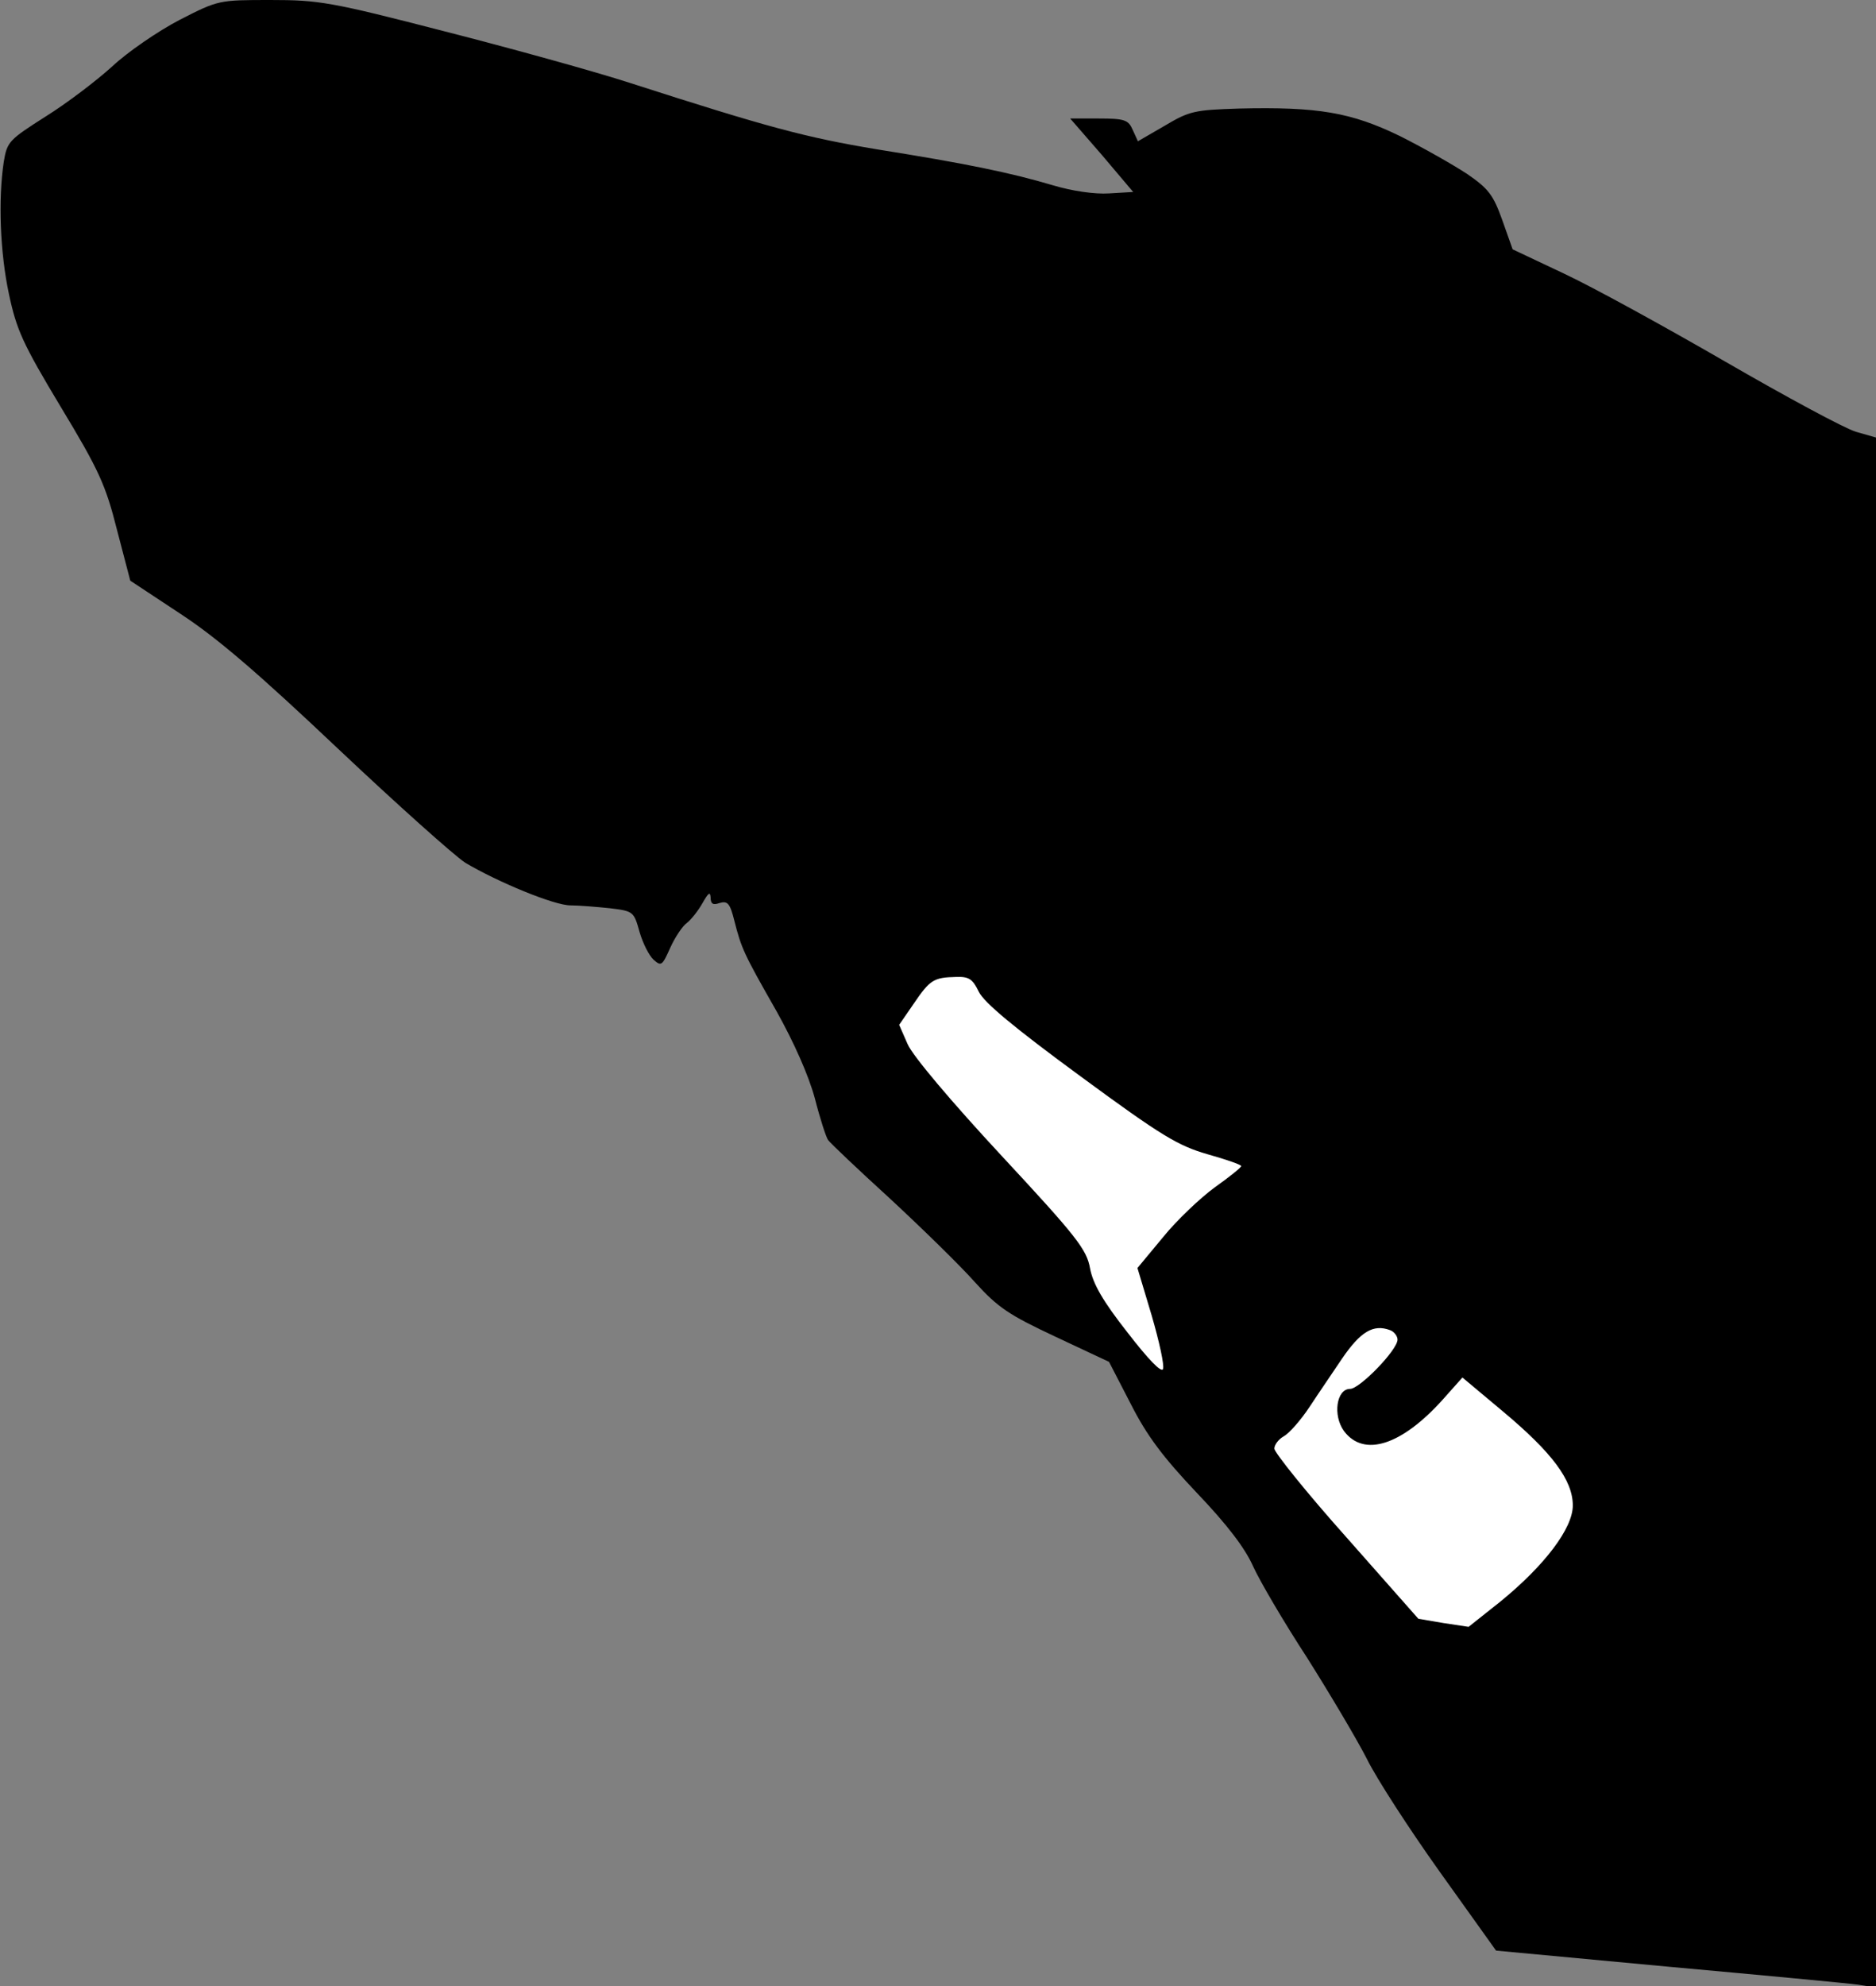<?xml version="1.0" standalone="no"?>
<!DOCTYPE svg PUBLIC "-//W3C//DTD SVG 20010904//EN"
 "http://www.w3.org/TR/2001/REC-SVG-20010904/DTD/svg10.dtd">
<svg version="1.0" xmlns="http://www.w3.org/2000/svg"
 width="396pt" height="419pt" viewBox="0 0 396 419"
 preserveAspectRatio="xMidYMid meet">
<rect x="0" y="0" width="396" height="419" fill="#808080" stroke="none"/>
<g transform="translate(0,419) scale(0.1,-0.1)"
fill="#000000" stroke="none">
<path fill="#000000" stroke="none" d="M379 4148 c-46 -24 -110 -68 -142 -98
-33 -30 -96 -78 -141 -106 -77 -49 -81 -53 -88 -95 -12 -79 -8 -192 11 -280
16 -75 29 -104 109 -237 81 -134 95 -165 119 -260 l28 -107 106 -70 c78 -51
166 -127 332 -284 125 -118 246 -226 269 -241 69 -41 188 -90 222 -90 17 0 54
-3 83 -6 50 -6 51 -7 63 -50 7 -24 20 -50 30 -59 16 -14 18 -12 35 26 10 22
26 46 35 52 9 7 24 26 33 42 12 21 16 25 17 12 0 -14 5 -17 19 -12 17 5 22 -1
31 -37 15 -59 20 -70 89 -191 37 -66 68 -136 81 -184 11 -43 24 -83 28 -88 4
-6 62 -61 130 -123 68 -63 149 -142 180 -177 49 -54 72 -69 170 -115 l113 -53
46 -89 c34 -67 68 -112 139 -187 65 -68 102 -117 119 -155 14 -31 65 -118 114
-193 48 -76 105 -172 126 -213 20 -41 90 -149 155 -240 l118 -165 364 -34
c199 -18 380 -35 401 -38 l37 -6 0 1635 0 1635 -42 12 c-24 7 -148 74 -276
148 -128 74 -281 158 -341 186 l-108 51 -22 62 c-19 53 -29 66 -74 97 -29 19
-92 55 -142 80 -103 50 -173 62 -340 58 -93 -3 -104 -5 -156 -36 l-57 -33 -11
24 c-9 21 -17 24 -71 24 l-61 0 67 -77 66 -78 -51 -3 c-30 -2 -78 5 -118 17
-91 27 -184 46 -372 76 -150 25 -229 46 -521 140 -74 24 -251 73 -392 109
-240 62 -265 66 -367 66 -109 0 -110 0 -192 -42z"/>
<path fill="#ffffff" stroke="none" d="M2066 2098 c11 -23 75 -76 214 -178
174 -128 207 -147 269 -165 39 -11 71 -22 71 -25 0 -3 -25 -23 -56 -45 -30
-22 -80 -69 -109 -105 l-54 -65 30 -100 c16 -55 27 -105 24 -113 -3 -9 -31 20
-75 77 -52 66 -73 103 -79 135 -7 40 -28 67 -187 238 -105 113 -187 210 -198
235 l-18 41 31 45 c34 50 42 55 89 56 27 1 35 -4 48 -31z"/>
<path fill="#ffffff" stroke="none" d="M2934 1384 c9 -3 16 -13 16 -20 0 -22
-80 -104 -100 -104 -29 0 -37 -56 -13 -89 42 -56 122 -30 209 67 l41 46 86
-72 c104 -87 147 -145 147 -198 0 -48 -59 -126 -152 -202 l-68 -54 -53 8 -53
9 -152 172 c-84 94 -152 179 -152 187 0 8 9 20 20 26 11 6 36 34 55 63 19 29
50 74 68 101 39 57 66 73 101 60z"/>
</g>
</svg>
